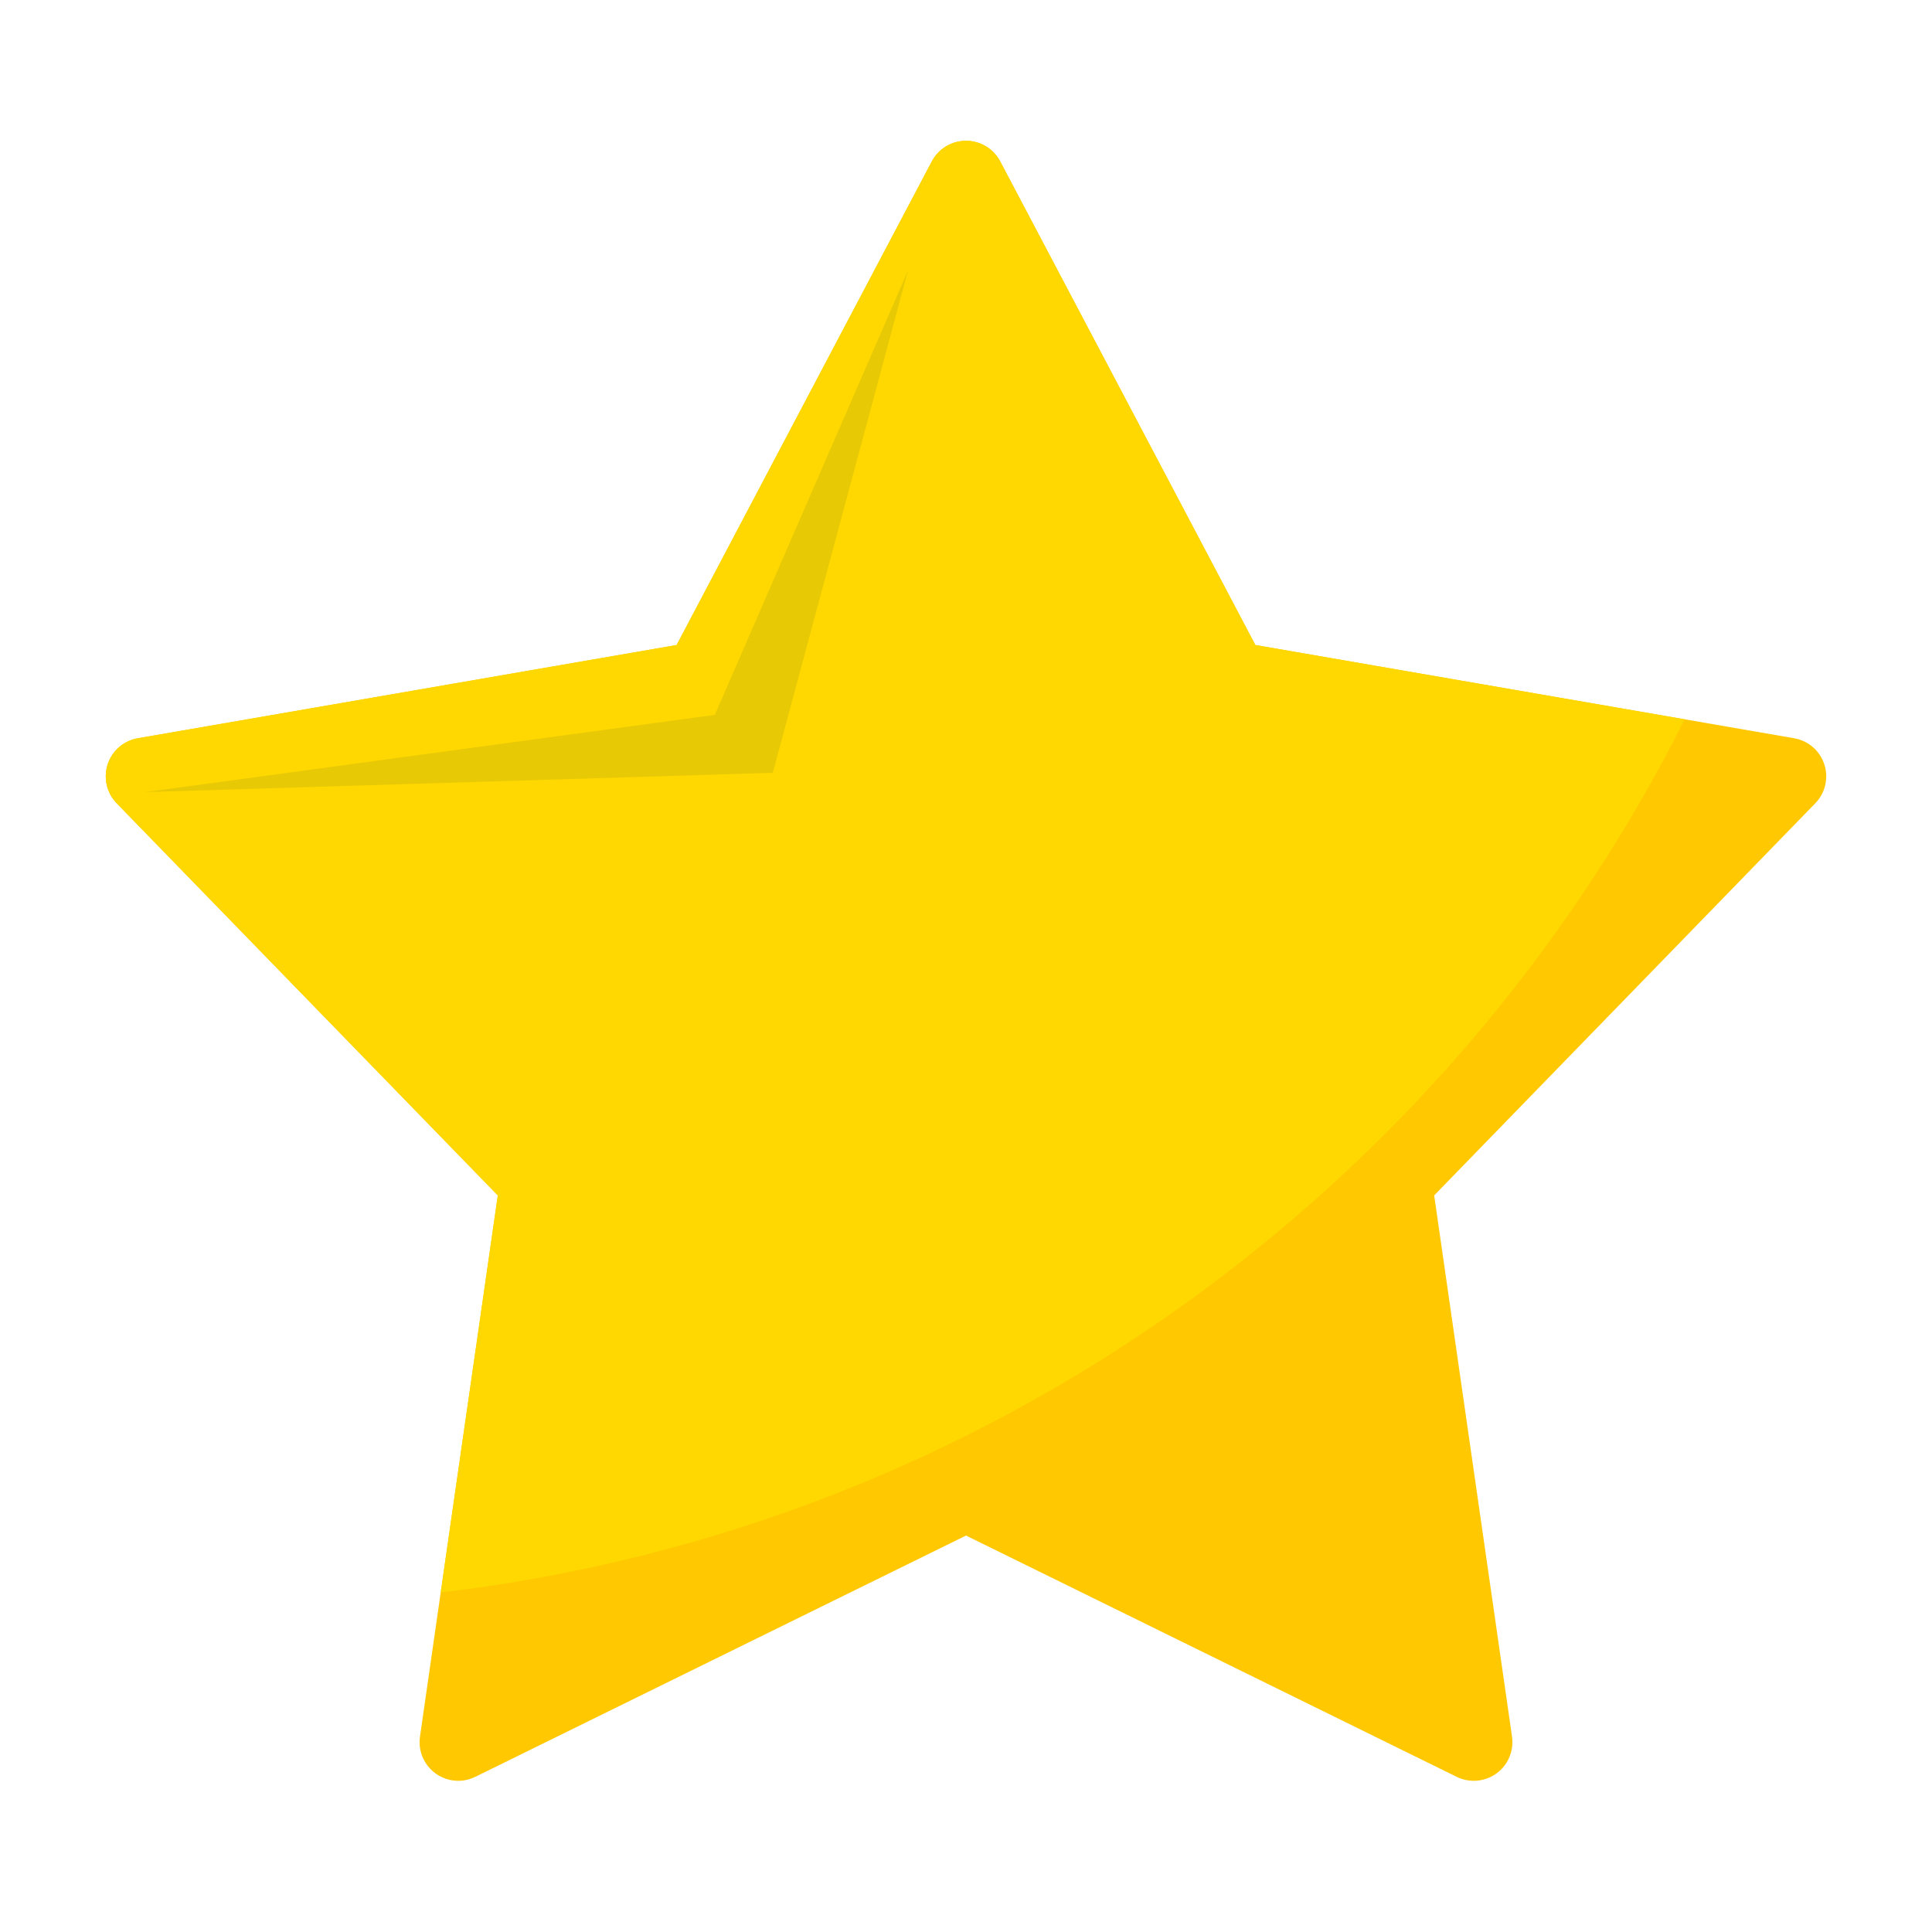 <?xml version="1.0" encoding="UTF-8"?>
<svg width="100px" height="100px" viewBox="0 0 100 100" version="1.1" xmlns="http://www.w3.org/2000/svg" xmlns:xlink="http://www.w3.org/1999/xlink">
    <title>star</title>
    <g id="star" stroke="none" stroke-width="1" fill="none" fill-rule="evenodd">
        <path d="M50,79.48 L24.6,91.969 C23.609,92.457 22.41,92.048 21.923,91.057 C21.745,90.695 21.681,90.289 21.738,89.89 L25.767,61.874 L25.767,61.874 L6.04,41.577 C5.27,40.784 5.288,39.518 6.08,38.748 C6.369,38.468 6.736,38.281 7.133,38.212 L35.023,33.386 L35.023,33.386 L48.231,8.353 C48.747,7.376 49.956,7.002 50.933,7.517 C51.29,7.705 51.581,7.996 51.769,8.353 L64.977,33.386 L64.977,33.386 L92.867,38.212 C93.955,38.4 94.685,39.435 94.496,40.524 C94.428,40.921 94.241,41.288 93.96,41.577 L74.233,61.874 L74.233,61.874 L78.262,89.89 C78.419,90.983 77.66,91.997 76.567,92.154 C76.168,92.211 75.761,92.147 75.4,91.969 L50,79.48 L50,79.48 Z" id="Star" fill="#FFC800"></path>
        <path d="M50.933,7.517 C51.29,7.705 51.581,7.996 51.769,8.353 L64.977,33.386 L87.201,37.232 C74.951,61.599 51.051,79.1 22.812,82.426 L25.767,61.874 L6.04,41.577 C5.27,40.784 5.288,39.518 6.08,38.748 C6.369,38.468 6.736,38.281 7.133,38.212 L35.023,33.386 L48.231,8.353 C48.747,7.376 49.956,7.002 50.933,7.517 Z" id="Combined-Shape" fill="#FFD801"></path>
        <polygon id="Path-2" fill="#E8C905" points="47 14 37 37 7.5 41 40 40"></polygon>
    </g>
</svg>
